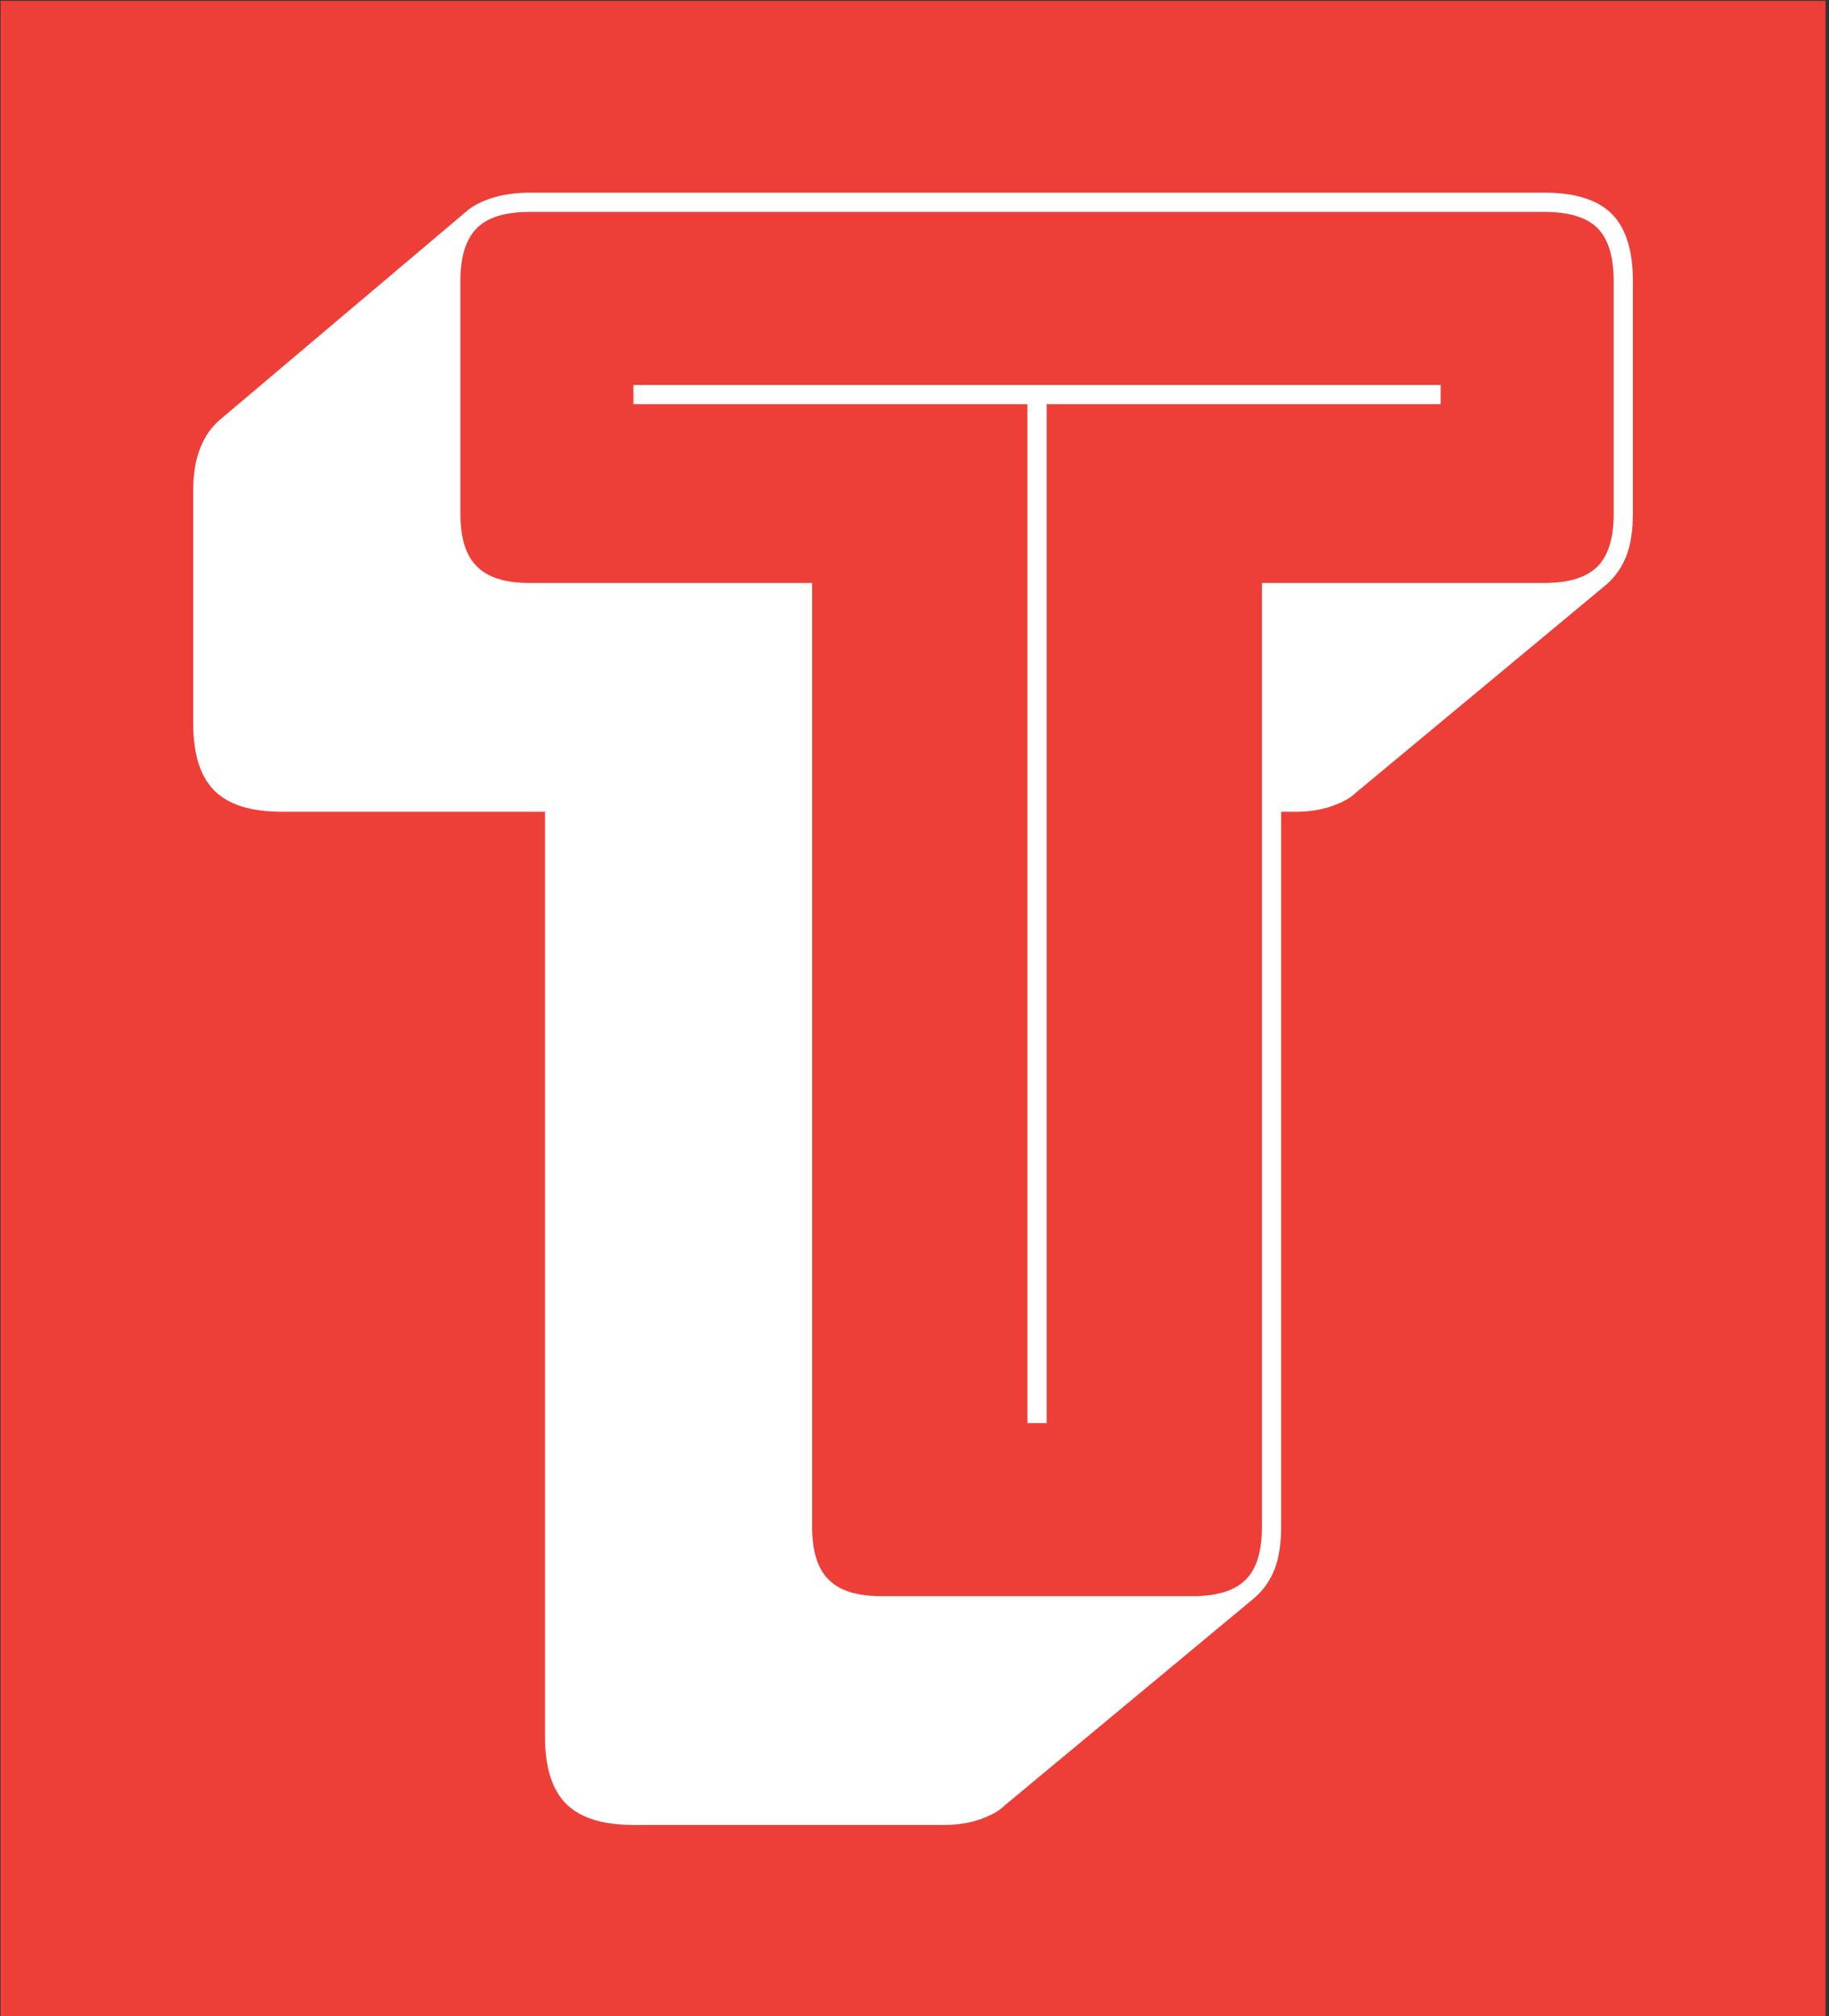 <svg xmlns="http://www.w3.org/2000/svg" version="1.1" xmlns:xlink="http://www.w3.org/1999/xlink" xmlns:svgjs="http://svgjs.dev/svgjs" width="1000" height="1102" viewBox="0 0 1000 1102"><rect x="0" y="0" width="1000" height="1102" fill="#333333" stroke="none"/><g transform="matrix(1,0,0,1,-0.793,0.446)"><svg viewBox="0 0 224 247" data-background-color="#ffffff" preserveAspectRatio="xMidYMid meet" height="1102" width="1000" xmlns="http://www.w3.org/2000/svg" xmlns:xlink="http://www.w3.org/1999/xlink"><g id="tight-bounds" transform="matrix(1,0,0,1,0.178,-0.1)"><svg viewBox="0 0 223.645 247.2" height="247.2" width="223.645"><g><svg viewBox="0 0 223.645 247.2" height="247.2" width="223.645"><g><svg viewBox="0 0 223.645 247.2" height="247.2" width="223.645"><g id="textblocktransform"><svg viewBox="0 0 223.645 247.2" height="247.2" width="223.645" id="textblock"><g><svg viewBox="0 0 223.645 247.2" height="247.2" width="223.645"><rect width="223.645" height="247.2" x="0" y="0" opacity="1" fill="#ee3e38" data-fill-palette-color="tertiary"></rect><g transform="matrix(1,0,0,1,23.608,23.608)"><svg width="176.429" viewBox="0.2 -36.5 37.45 42.45" height="199.985" data-palette-color="#ffffff"><path d="M19.75 5.95L19.75 5.95 11.65 5.95Q10.45 5.95 9.9 5.4 9.35 4.85 9.35 3.65L9.35 3.65 9.35-20.4 2.5-20.4Q1.3-20.4 0.75-20.95 0.2-21.5 0.2-22.7L0.2-22.7 0.2-28.75Q0.2-29.4 0.38-29.85 0.55-30.3 0.9-30.6L0.9-30.6 7.35-36.05Q7.6-36.25 8.03-36.38 8.45-36.5 8.95-36.5L8.95-36.5 35.35-36.5Q36.55-36.5 37.1-35.95 37.65-35.4 37.65-34.2L37.65-34.2 37.65-28.15Q37.65-27.5 37.48-27.05 37.3-26.6 36.95-26.3L36.95-26.3 30.45-20.9Q30.25-20.7 29.83-20.55 29.4-20.4 28.9-20.4L28.9-20.4 28.5-20.4 28.5-1.8Q28.5-1.15 28.33-0.7 28.15-0.25 27.8 0.05L27.8 0.05 21.3 5.45Q21.1 5.65 20.68 5.8 20.25 5.95 19.75 5.95ZM18.1 0L26.2 0Q27.15 0 27.58-0.43 28-0.85 28-1.8L28-1.8 28-26.35 35.35-26.35Q36.3-26.35 36.73-26.78 37.15-27.2 37.15-28.15L37.15-28.15 37.15-34.2Q37.15-35.15 36.73-35.58 36.3-36 35.35-36L35.35-36 8.95-36Q8-36 7.58-35.58 7.15-35.15 7.15-34.2L7.15-34.2 7.15-28.15Q7.15-27.2 7.58-26.78 8-26.35 8.95-26.35L8.95-26.35 16.3-26.35 16.3-1.8Q16.3-0.85 16.73-0.43 17.15 0 18.1 0L18.1 0ZM22.4-4.5L21.9-4.5 21.9-31 11.65-31 11.65-31.5 32.65-31.5 32.65-31 22.4-31 22.4-4.5Z" opacity="1" transform="matrix(1,0,0,1,0,0)" fill="#ffffff" class="wordmark-text-0" data-fill-palette-color="quaternary" id="text-0"></path></svg></g></svg></g></svg></g></svg></g><g></g></svg></g><defs></defs></svg><rect width="223.645" height="247.2" fill="none" stroke="none" visibility="hidden"></rect></g></svg></g></svg>